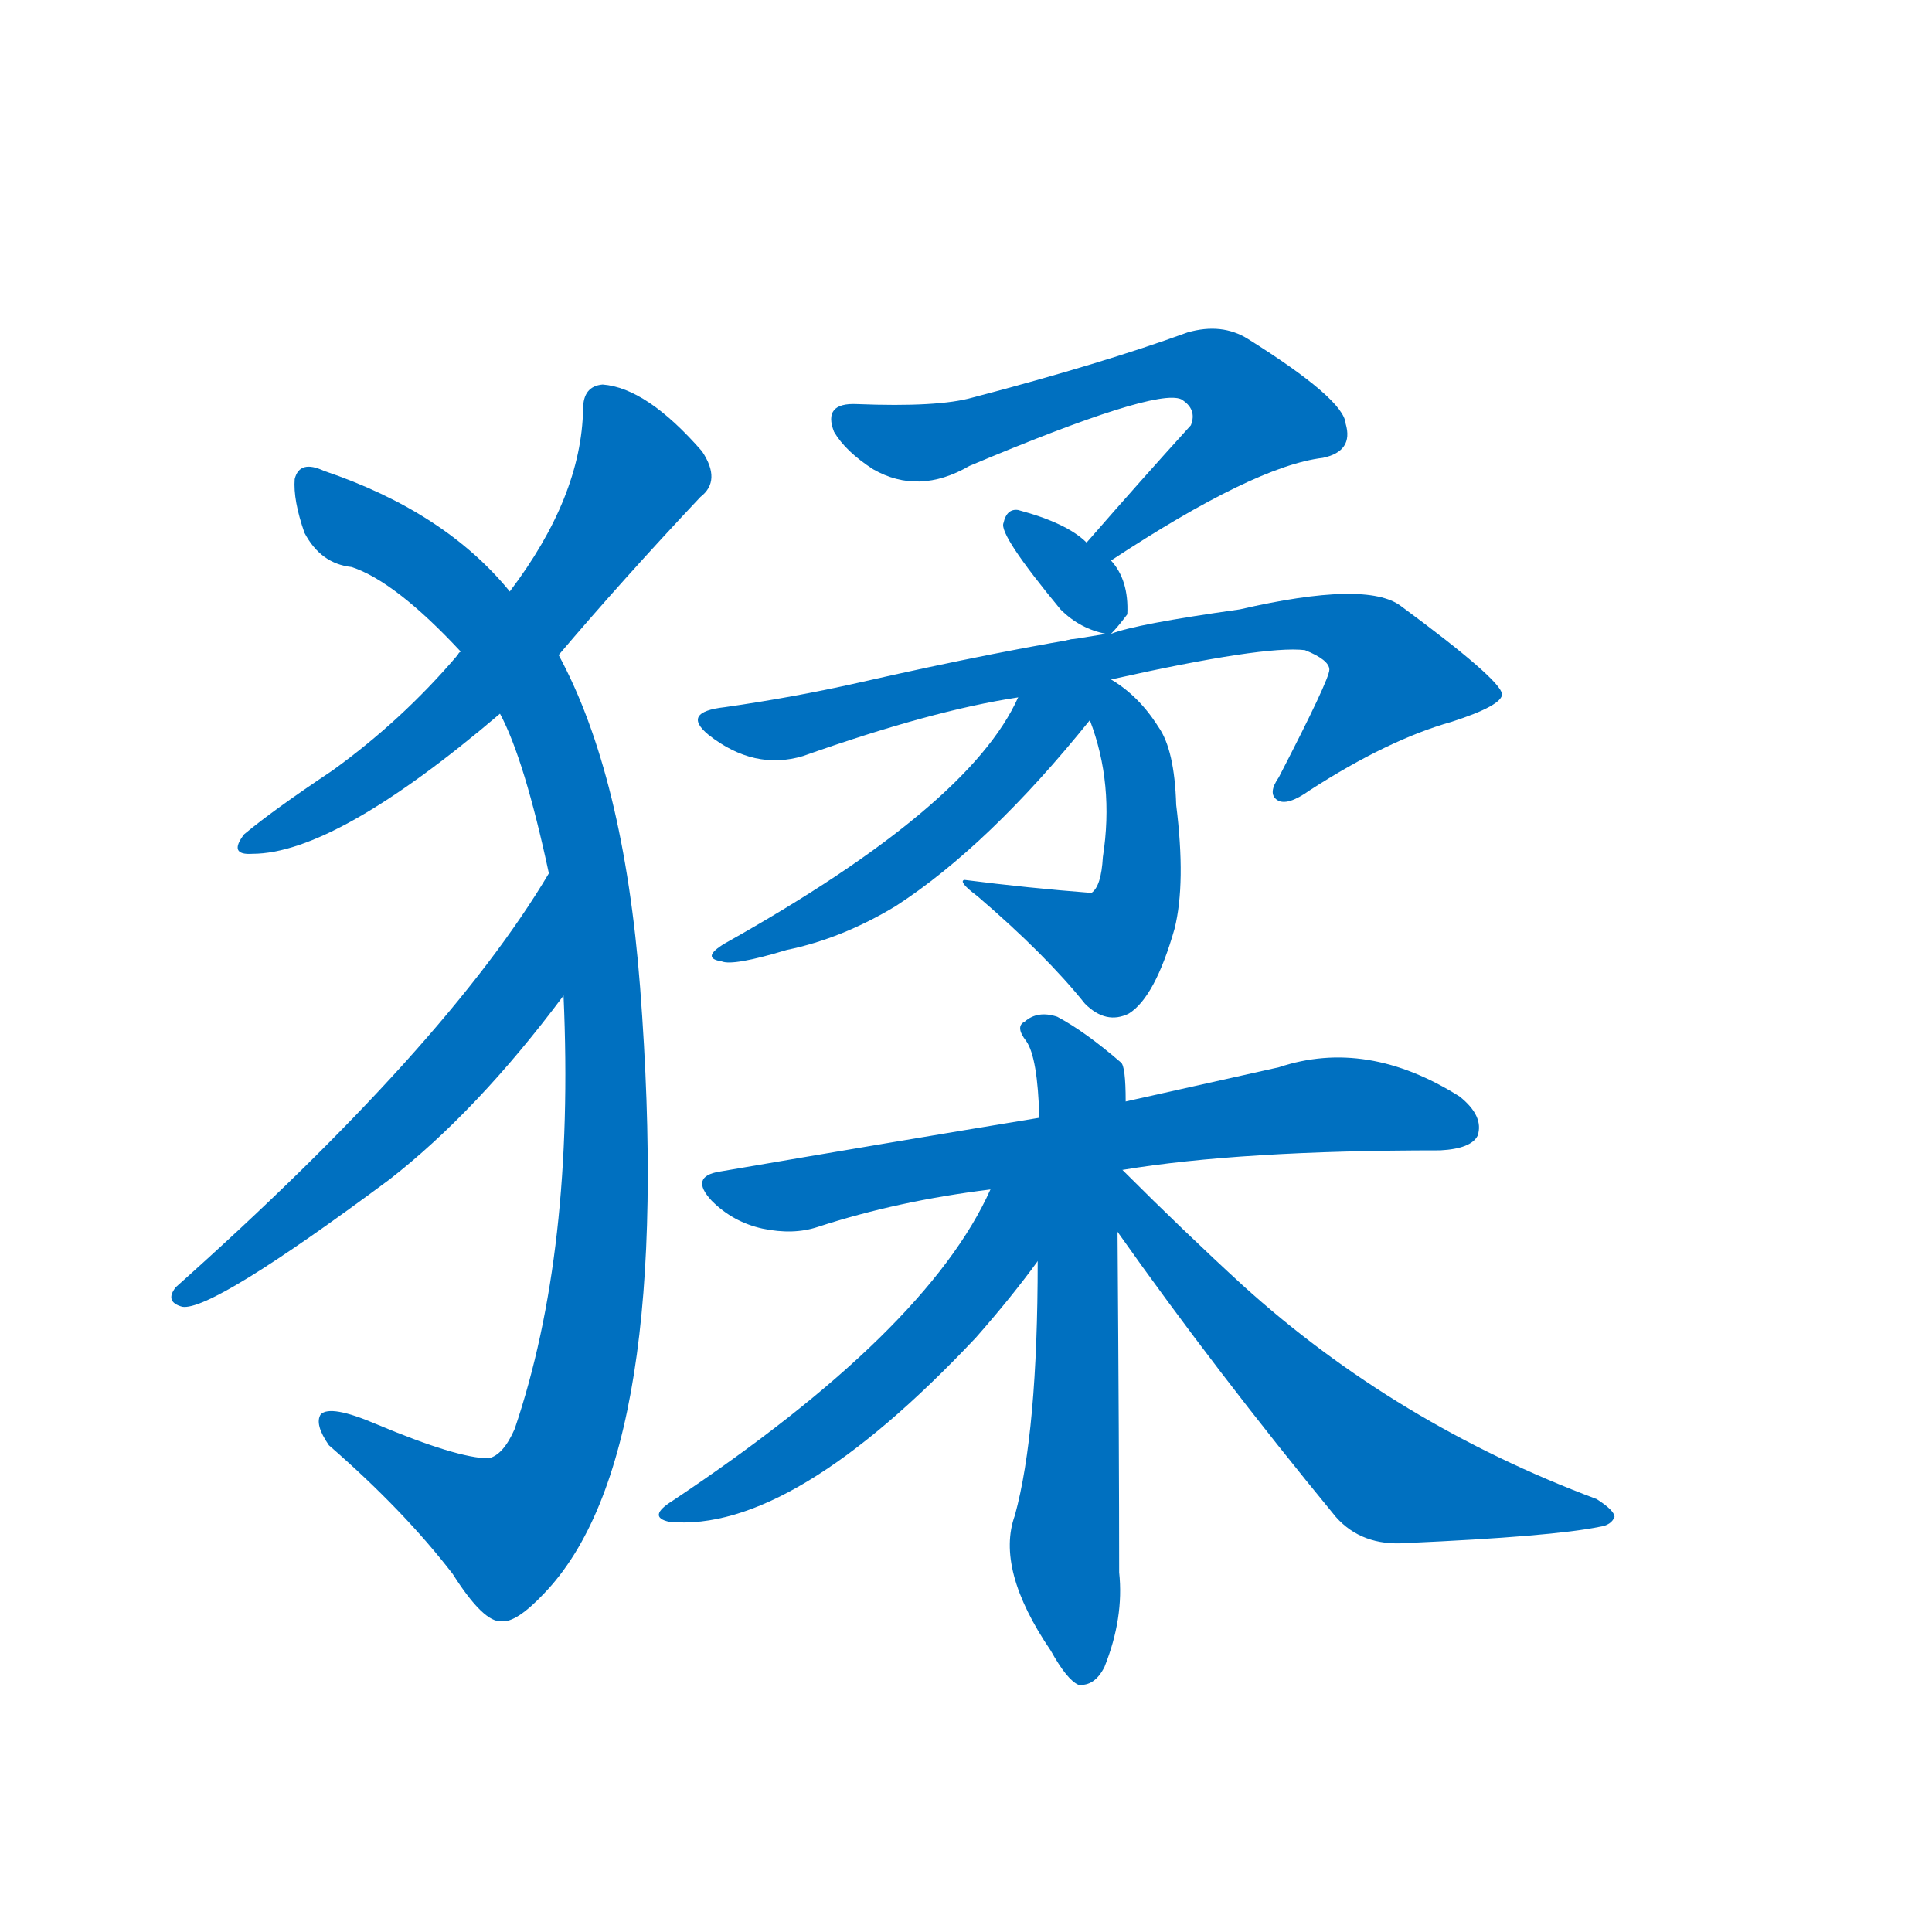<svg width='83' height='83' >
                                <g transform="translate(3, 70) scale(0.07, -0.07)">
                                    <!-- 先将完整的字以灰色字体绘制完成，层级位于下面 -->
                                                                        <path d="M 300 598 Q 339 644 387 695 Q 400 705 388 723 Q 354 762 327 764 Q 315 763 315 749 Q 314 695 270 637 L 240 600 Q 239 600 238 598 Q 204 558 161 527 Q 125 503 107 488 Q 97 475 112 476 Q 163 476 264 562 L 300 598 Z" style="fill: #0070C0;"></path>
                                                                        <path d="M 303 389 Q 310 232 273 123 Q 266 107 257 105 Q 238 105 188 126 Q 160 138 154 132 Q 150 126 159 113 Q 205 73 235 34 Q 254 4 265 5 Q 274 4 291 22 Q 372 106 350 394 Q 340 524 300 598 L 270 637 Q 230 686 156 711 Q 141 718 138 706 Q 137 693 144 673 Q 154 654 173 652 Q 200 643 240 600 L 264 562 Q 279 534 294 464 L 303 389 Z" style="fill: #0070C0;"></path>
                                                                        <path d="M 294 464 Q 231 358 65 210 Q 58 201 69 198 Q 87 195 196 276 Q 250 318 303 389 C 321 413 310 490 294 464 Z" style="fill: #0070C0;"></path>
                                                                        <path d="M 639 656 Q 727 714 769 719 Q 788 723 783 740 Q 782 755 723 792 Q 707 802 686 796 Q 634 777 554 756 Q 533 750 483 752 Q 462 753 469 735 Q 476 723 493 712 Q 521 696 552 714 Q 666 762 682 755 Q 692 749 688 739 Q 658 706 624 667 C 604 644 614 640 639 656 Z" style="fill: #0070C0;"></path>
                                                                        <path d="M 639 611 Q 643 615 649 623 Q 650 644 639 656 L 624 667 Q 612 679 582 687 Q 575 688 573 679 Q 570 672 608 626 Q 620 614 636 611 L 639 611 Z" style="fill: #0070C0;"></path>
                                                                        <path d="M 639 583 Q 733 604 758 601 Q 773 595 773 589 Q 773 583 742 523 Q 735 513 741 509 Q 747 505 761 515 Q 809 546 848 557 Q 879 567 879 574 Q 878 583 817 628 Q 796 644 718 626 Q 654 617 639 611 L 636 611 Q 572 601 484 581 Q 444 572 402 566 Q 375 563 392 549 Q 420 527 450 536 Q 529 564 582 572 L 639 583 Z" style="fill: #0070C0;"></path>
                                                                        <path d="M 626 558 Q 641 519 634 474 Q 633 456 627 452 Q 588 455 549 460 Q 545 459 557 450 Q 599 414 623 384 Q 636 371 650 378 Q 666 388 678 430 Q 685 458 679 506 Q 678 540 668 554 Q 656 573 639 583 C 614 600 616 586 626 558 Z" style="fill: #0070C0;"></path>
                                                                        <path d="M 582 572 Q 552 505 402 421 Q 387 412 400 410 Q 407 407 440 417 Q 474 424 507 444 Q 564 481 626 558 C 651 589 618 645 582 572 Z" style="fill: #0070C0;"></path>
                                                                        <path d="M 646 282 Q 718 294 841 294 Q 860 295 864 303 Q 868 315 853 327 Q 796 363 742 345 Q 702 336 648 324 L 595 314 Q 504 299 399 281 Q 380 278 394 263 Q 407 250 425 246 Q 444 242 459 247 Q 508 263 565 270 L 646 282 Z" style="fill: #0070C0;"></path>
                                                                        <path d="M 648 324 Q 648 346 645 348 Q 623 367 606 376 Q 594 380 586 373 Q 580 370 587 361 Q 594 351 595 314 L 594 226 Q 594 121 580 70 Q 568 37 602 -13 Q 612 -31 619 -34 Q 629 -35 635 -23 Q 647 7 644 35 Q 644 107 643 244 L 648 324 Z" style="fill: #0070C0;"></path>
                                                                        <path d="M 565 270 Q 526 183 370 79 Q 354 69 368 66 Q 443 59 556 179 Q 578 204 594 226 C 634 280 583 308 565 270 Z" style="fill: #0070C0;"></path>
                                                                        <path d="M 643 244 Q 703 159 777 69 Q 793 51 820 53 Q 910 57 939 63 Q 946 64 948 69 Q 948 73 937 80 Q 814 126 720 211 Q 684 244 646 282 L 645 282 C 623 302 626 268 643 244 Z" style="fill: #0070C0;"></path>
                                    
                                    
                                                                                                                                                                                                                                                                                                                                                                                                                                                                                                                                                                                                                                                                                                                                                                                                                                                                                                                                                                                                                            </g>
                            </svg>